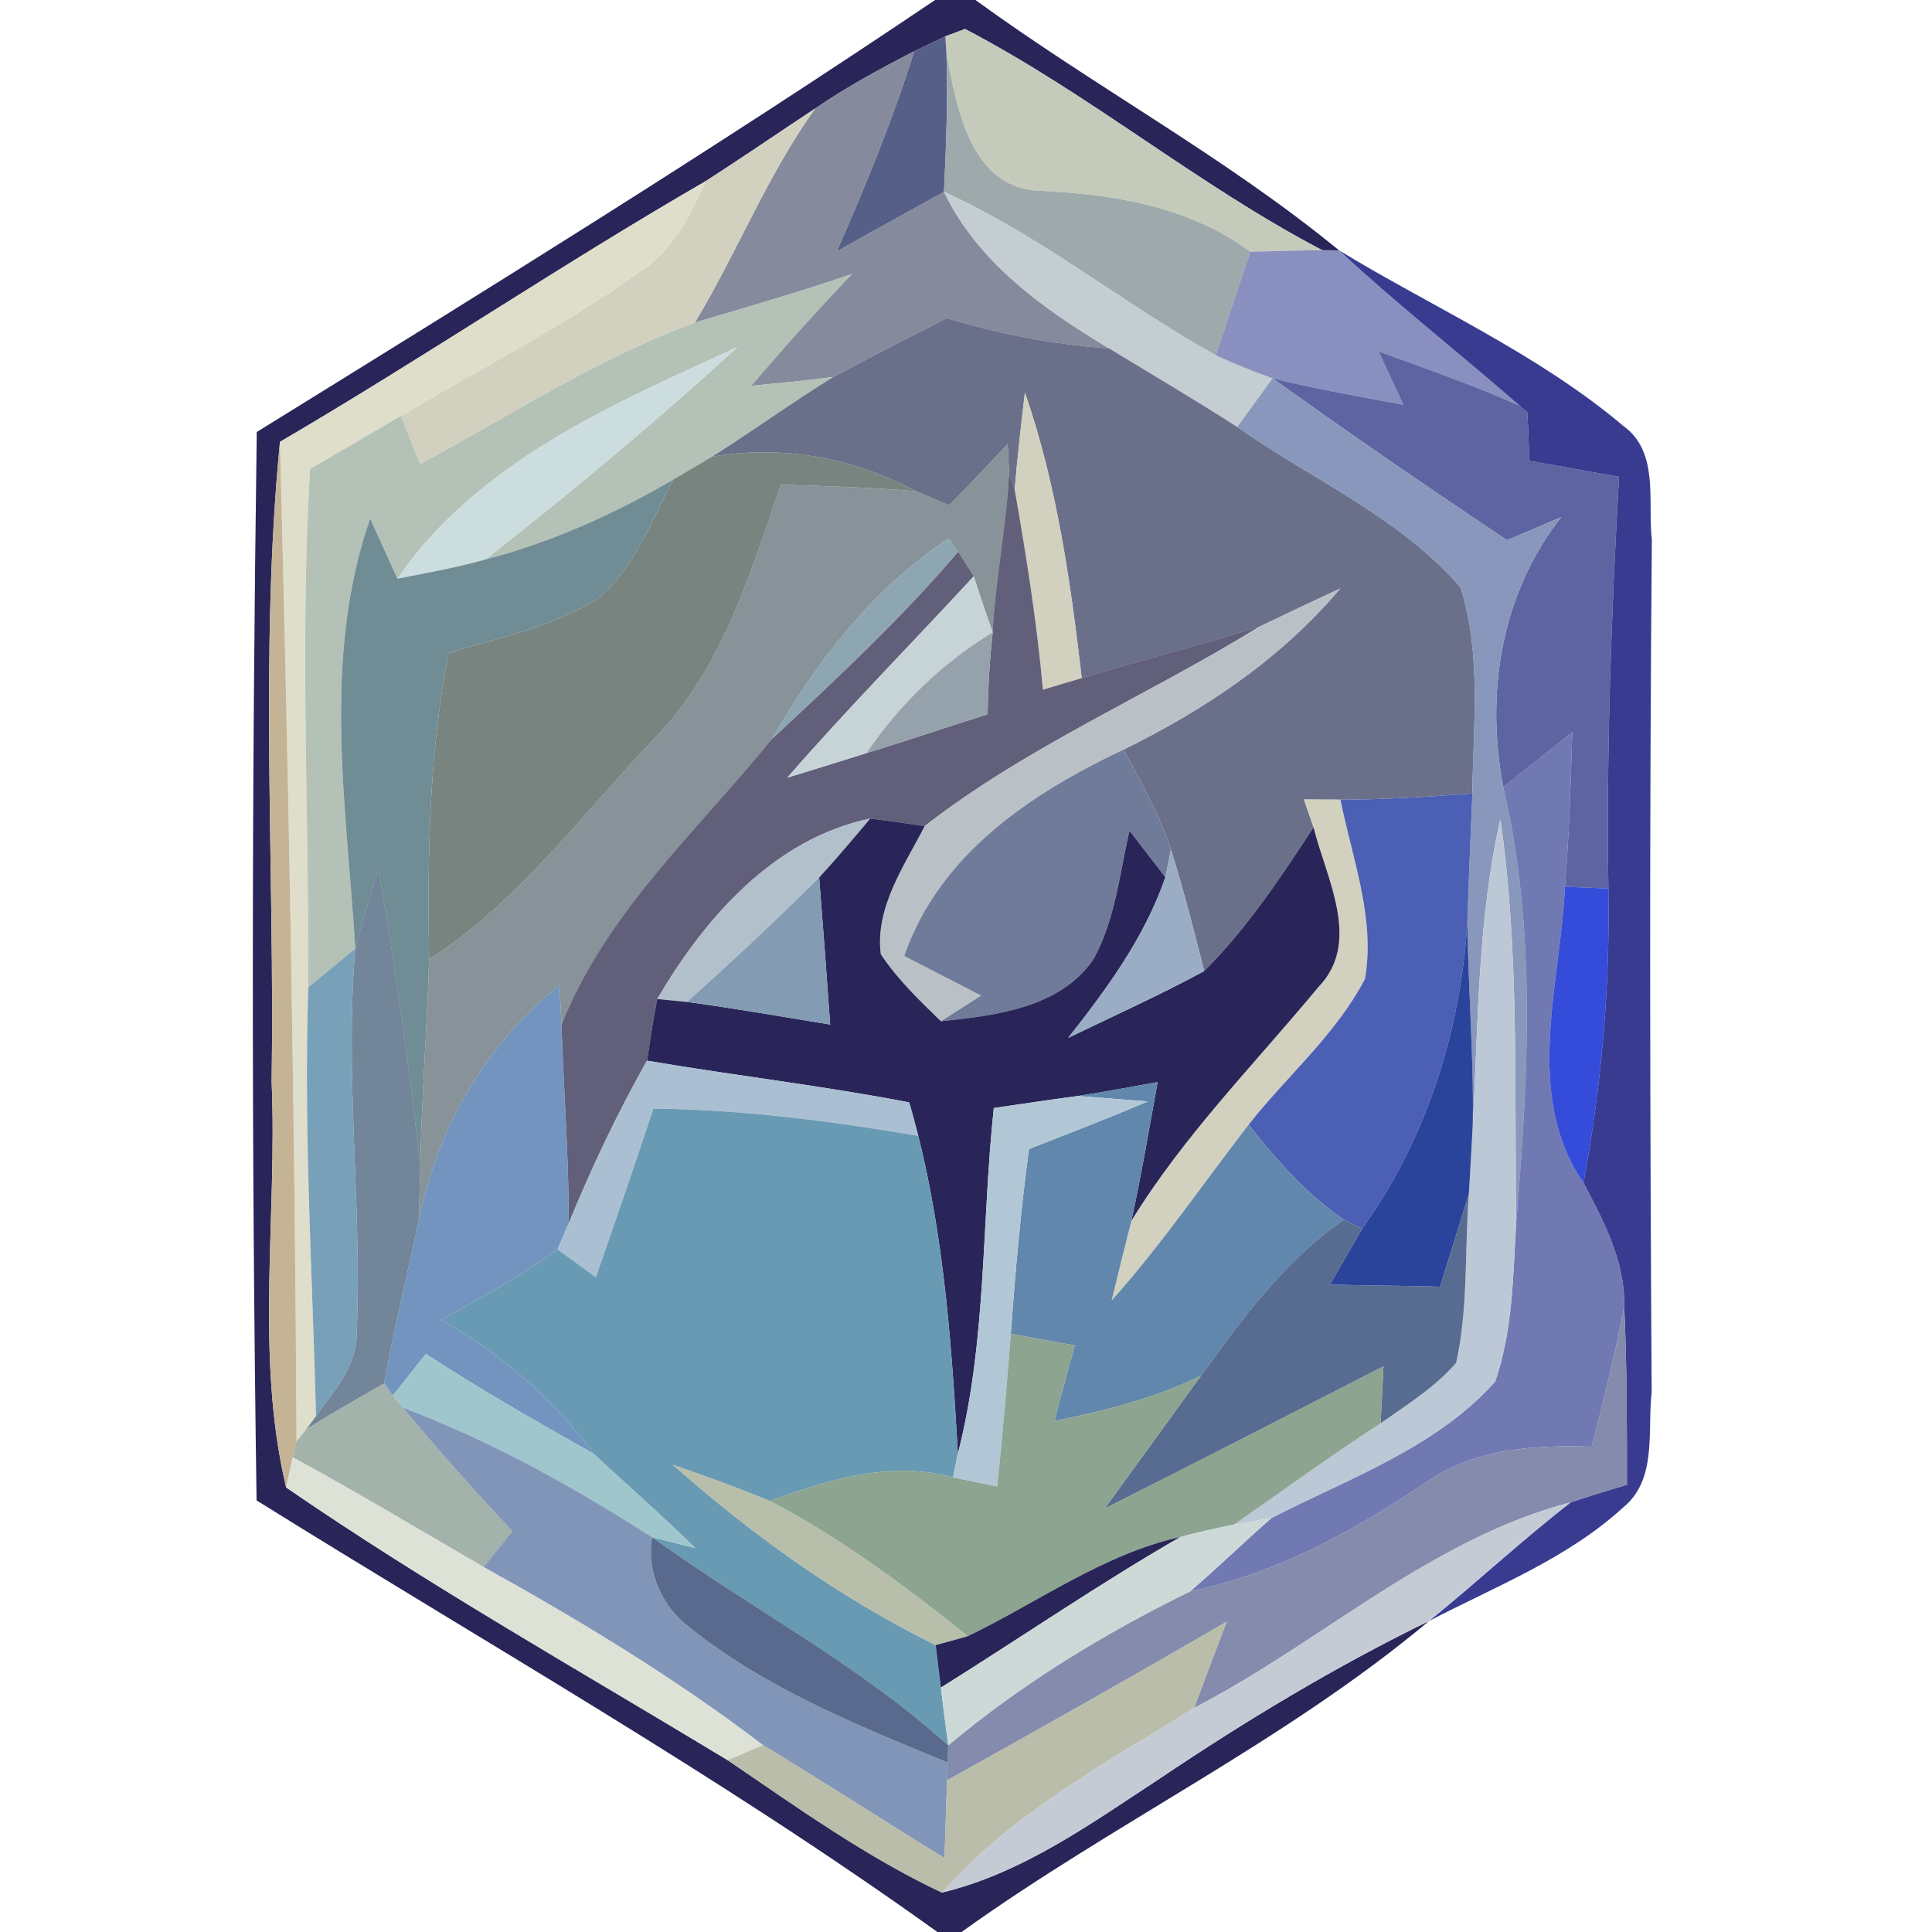 <?xml version="1.0" encoding="UTF-8" ?>
<!DOCTYPE svg PUBLIC "-//W3C//DTD SVG 1.1//EN" "http://www.w3.org/Graphics/SVG/1.1/DTD/svg11.dtd">
<svg width="100pt" height="100pt" viewBox="0 0 100 100" version="1.1" xmlns="http://www.w3.org/2000/svg">
<path fill="#0d0843" opacity="0.88" d=" M 48.40 0.00 L 50.49 0.00 C 56.65 4.49 63.40 8.11 69.31 12.96 L 68.44 12.95 C 62.00 9.58 56.39 4.86 49.95 1.50 C 49.70 1.59 49.18 1.79 48.93 1.88 C 48.53 2.07 47.72 2.46 47.32 2.65 C 45.57 3.55 43.83 4.49 42.20 5.61 C 40.31 6.86 38.43 8.15 36.52 9.38 C 29.06 13.69 21.92 18.52 14.49 22.87 C 13.42 33.88 14.23 44.96 14.06 56.00 C 14.36 62.99 13.18 70.11 14.81 76.99 C 22.18 82.06 30.01 86.47 37.67 91.11 C 41.26 93.55 44.81 96.10 48.75 97.96 C 52.95 96.95 56.49 94.37 60.04 92.05 C 64.51 89.04 69.13 86.26 73.97 83.90 C 66.51 90.15 57.65 94.34 49.77 100.00 L 48.52 100.00 C 37.21 91.88 25.08 85.02 13.28 77.66 C 13.01 59.23 13.03 40.79 13.29 22.36 C 25.09 15.06 36.89 7.76 48.40 0.00 Z" />
<path fill="#bec4b3" opacity="0.89" d=" M 48.93 1.88 C 49.18 1.79 49.70 1.59 49.95 1.50 C 56.39 4.86 62.00 9.58 68.44 12.95 C 67.19 12.96 65.95 13.00 64.72 13.03 C 61.54 10.70 57.71 10.06 53.89 9.88 C 50.24 9.80 49.53 5.62 48.99 2.81 L 48.93 1.88 Z" />
<path fill="#3c4875" opacity="0.87" d=" M 47.32 2.65 C 47.72 2.46 48.53 2.07 48.93 1.88 L 48.99 2.81 C 49.07 5.18 48.97 7.56 48.86 9.93 C 47.01 10.95 45.16 11.98 43.31 13.01 C 44.80 9.62 46.21 6.19 47.32 2.65 Z" />
<path fill="#737a8d" opacity="0.87" d=" M 42.20 5.61 C 43.83 4.49 45.57 3.55 47.32 2.65 C 46.21 6.19 44.80 9.62 43.31 13.01 C 45.16 11.98 47.01 10.95 48.86 9.93 C 50.63 13.61 54.01 15.99 57.40 18.03 C 54.55 17.84 51.75 17.29 49.01 16.47 C 47.03 17.45 45.08 18.48 43.13 19.51 C 41.72 19.70 40.30 19.83 38.88 19.97 C 40.56 17.99 42.30 16.07 44.08 14.19 C 41.40 15.11 38.67 15.89 35.96 16.70 C 38.16 13.07 39.71 9.06 42.20 5.61 Z" />
<path fill="#919ea0" opacity="0.89" d=" M 48.99 2.81 C 49.53 5.62 50.24 9.80 53.89 9.88 C 57.71 10.06 61.54 10.70 64.72 13.03 C 64.11 14.81 63.53 16.60 62.93 18.39 C 58.14 15.73 53.87 12.20 48.86 9.93 C 48.97 7.56 49.07 5.18 48.99 2.81 Z" />
<path fill="#cdccb9" opacity="0.91" d=" M 36.52 9.38 C 38.43 8.15 40.31 6.86 42.20 5.61 C 39.71 9.06 38.16 13.07 35.96 16.70 C 30.93 18.56 26.42 21.49 21.74 24.03 C 21.41 23.20 21.08 22.37 20.75 21.53 C 24.87 19.06 29.17 16.89 33.08 14.09 C 34.79 13.02 35.73 11.17 36.52 9.38 Z" />
<path fill="#dcdcc8" opacity="0.94" d=" M 14.49 22.87 C 21.92 18.52 29.06 13.69 36.52 9.38 C 35.73 11.17 34.79 13.02 33.08 14.09 C 29.17 16.89 24.87 19.06 20.75 21.53 C 19.18 22.45 17.62 23.36 16.05 24.27 C 15.52 33.21 15.99 42.16 15.96 51.10 C 15.71 58.51 16.17 65.90 16.36 73.30 L 15.85 73.98 L 15.35 74.61 C 15.26 57.36 14.94 40.11 14.49 22.87 Z" />
<path fill="#c3cdd2" opacity="1.00" d=" M 48.86 9.93 C 53.87 12.20 58.14 15.73 62.93 18.39 C 63.89 18.83 64.87 19.23 65.87 19.58 C 65.26 20.42 64.65 21.26 64.04 22.10 C 61.86 20.70 59.62 19.38 57.40 18.03 C 54.01 15.99 50.63 13.61 48.86 9.93 Z" />
<path fill="#6f78b1" opacity="0.82" d=" M 64.72 13.03 C 65.95 13.00 67.19 12.96 68.44 12.95 L 69.31 12.96 C 72.32 15.76 75.57 18.30 78.67 21.01 C 76.28 19.94 73.81 19.09 71.36 18.19 C 71.78 19.11 72.21 20.03 72.64 20.95 C 70.37 20.53 68.10 20.14 65.87 19.58 C 64.87 19.23 63.89 18.83 62.93 18.39 C 63.53 16.60 64.11 14.81 64.72 13.03 Z" />
<path fill="#393b91" opacity="1.00" d=" M 69.31 12.96 C 74.23 15.95 79.60 18.31 84.04 22.06 C 85.90 23.41 85.27 25.98 85.50 27.95 C 85.37 42.66 85.40 57.36 85.49 72.06 C 85.26 74.06 85.79 76.58 84.02 78.02 C 81.13 80.67 77.41 82.11 73.97 83.90 C 76.45 81.89 78.79 79.71 81.30 77.76 C 82.27 77.44 83.24 77.14 84.21 76.85 C 84.21 73.77 84.21 70.69 84.07 67.62 C 84.12 65.31 83.02 63.21 81.96 61.23 C 82.89 56.21 83.34 51.10 83.25 45.99 C 83.14 38.88 83.40 31.78 83.80 24.68 C 82.25 24.40 80.70 24.13 79.15 23.85 C 79.13 23.01 79.11 22.17 79.05 21.34 L 78.67 21.01 C 75.57 18.30 72.32 15.76 69.31 12.96 Z" />
<path fill="#acbaae" opacity="0.90" d=" M 35.96 16.70 C 38.67 15.89 41.40 15.11 44.08 14.19 C 42.30 16.07 40.56 17.99 38.88 19.97 C 40.30 19.83 41.72 19.70 43.13 19.51 C 41.00 20.83 38.97 22.30 36.85 23.64 C 36.35 23.94 35.35 24.53 34.85 24.82 C 31.79 26.61 28.54 28.07 25.12 28.96 C 29.60 25.46 33.97 21.80 38.17 17.97 C 31.72 20.91 24.73 23.91 20.57 29.95 C 20.10 28.92 19.63 27.88 19.16 26.84 C 16.65 34.03 17.93 41.70 18.39 49.10 C 17.58 49.77 16.77 50.43 15.96 51.10 C 15.99 42.16 15.52 33.21 16.05 24.27 C 17.62 23.36 19.18 22.45 20.75 21.53 C 21.08 22.37 21.41 23.20 21.74 24.03 C 26.42 21.49 30.93 18.56 35.96 16.70 Z" />
<path fill="#555b79" opacity="0.87" d=" M 43.13 19.51 C 45.08 18.48 47.03 17.45 49.01 16.47 C 51.75 17.29 54.55 17.84 57.40 18.03 C 59.62 19.38 61.86 20.70 64.04 22.10 C 67.91 24.82 72.47 26.78 75.60 30.41 C 76.69 33.85 76.25 37.53 76.21 41.07 C 73.93 41.24 71.66 41.39 69.38 41.39 C 68.91 41.39 67.96 41.38 67.49 41.38 C 67.62 41.74 67.86 42.46 67.99 42.82 C 66.28 45.43 64.55 48.05 62.33 50.26 C 61.79 48.15 61.26 46.05 60.61 43.98 C 60.02 42.16 59.06 40.49 58.15 38.80 C 62.37 36.73 66.32 34.08 69.37 30.46 C 67.96 31.11 66.56 31.78 65.16 32.45 C 62.12 33.39 59.04 34.18 55.99 35.10 C 55.41 30.10 54.70 25.09 53.05 20.32 C 52.85 21.99 52.66 23.66 52.52 25.34 L 52.23 24.51 C 52.21 24.12 52.18 23.36 52.16 22.98 C 51.16 24.05 50.15 25.11 49.13 26.16 C 48.70 25.97 47.83 25.60 47.40 25.42 C 44.16 23.69 40.48 23.01 36.85 23.64 C 38.97 22.30 41.00 20.83 43.13 19.51 Z" />
<path fill="#ccdddf" opacity="1.00" d=" M 20.57 29.95 C 24.73 23.91 31.72 20.91 38.17 17.97 C 33.97 21.80 29.60 25.46 25.12 28.96 C 23.62 29.38 22.09 29.66 20.57 29.95 Z" />
<path fill="#353e8a" opacity="0.80" d=" M 71.36 18.19 C 73.81 19.09 76.28 19.94 78.67 21.01 L 79.05 21.34 C 79.11 22.17 79.13 23.01 79.15 23.85 C 80.70 24.13 82.25 24.40 83.80 24.68 C 83.40 31.78 83.14 38.88 83.25 45.99 C 82.69 45.97 81.56 45.92 81.00 45.90 C 81.22 43.24 81.30 40.57 81.38 37.90 C 80.18 38.84 79.00 39.79 77.81 40.74 C 76.87 35.85 77.70 30.73 80.81 26.76 C 79.87 27.17 78.94 27.57 78.00 27.96 C 73.91 25.22 69.86 22.45 65.87 19.58 C 68.10 20.14 70.37 20.53 72.64 20.95 C 72.21 20.03 71.78 19.11 71.36 18.19 Z" />
<path fill="#7c8db4" opacity="0.91" d=" M 65.87 19.58 C 69.86 22.45 73.91 25.22 78.00 27.96 C 78.94 27.57 79.87 27.17 80.81 26.76 C 77.70 30.73 76.87 35.85 77.81 40.74 C 79.54 48.14 79.10 55.74 78.48 63.25 C 78.37 56.29 78.65 49.30 77.66 42.40 C 76.48 47.58 76.52 52.92 76.23 58.20 C 76.29 54.71 75.99 51.23 75.95 47.74 C 76.02 45.52 76.11 43.30 76.21 41.07 C 76.25 37.53 76.69 33.85 75.60 30.41 C 72.47 26.78 67.91 24.82 64.04 22.10 C 64.65 21.26 65.26 20.42 65.87 19.58 Z" />
<path fill="#cdccb9" opacity="0.91" d=" M 53.05 20.32 C 54.70 25.09 55.41 30.10 55.99 35.10 C 55.48 35.25 54.48 35.55 53.98 35.70 C 53.67 32.22 53.12 28.78 52.52 25.34 C 52.66 23.66 52.85 21.99 53.05 20.32 Z" />
<path fill="#c4b495" opacity="1.00" d=" M 14.06 56.00 C 14.23 44.96 13.42 33.88 14.49 22.87 C 14.94 40.11 15.26 57.36 15.35 74.61 L 15.15 75.43 C 15.07 75.82 14.90 76.60 14.81 76.99 C 13.18 70.11 14.36 62.99 14.06 56.00 Z" />
<path fill="#5b6963" opacity="0.82" d=" M 36.85 23.64 C 40.48 23.01 44.16 23.69 47.40 25.42 C 45.08 25.23 42.74 25.16 40.42 25.09 C 38.84 29.63 37.45 34.45 34.06 38.03 C 30.23 42.01 26.91 46.63 22.21 49.66 C 22.12 44.36 22.20 39.03 23.21 33.80 C 25.83 33.00 28.60 32.46 30.95 30.99 C 32.85 29.39 33.71 26.95 34.85 24.82 C 35.35 24.53 36.35 23.94 36.85 23.64 Z" />
<path fill="#69787f" opacity="0.80" d=" M 49.13 26.16 C 50.15 25.11 51.16 24.05 52.16 22.98 C 52.18 23.36 52.21 24.12 52.23 24.51 C 52.09 27.26 51.52 29.97 51.38 32.73 C 51.04 31.77 50.71 30.80 50.40 29.83 C 50.20 29.52 49.79 28.88 49.59 28.56 L 49.10 27.87 C 45.18 30.46 42.29 34.21 39.97 38.23 C 36.11 42.99 31.36 47.23 29.06 53.05 C 29.04 52.53 28.99 51.51 28.96 51.00 C 25.14 54.04 22.66 58.36 21.68 63.13 C 21.70 62.44 21.73 61.05 21.75 60.36 C 21.82 56.79 22.11 53.23 22.21 49.66 C 26.91 46.63 30.23 42.01 34.06 38.03 C 37.45 34.45 38.84 29.63 40.42 25.09 C 42.74 25.16 45.08 25.23 47.40 25.42 C 47.83 25.60 48.70 25.97 49.13 26.16 Z" />
<path fill="#67858d" opacity="0.94" d=" M 25.12 28.96 C 28.54 28.07 31.79 26.61 34.85 24.82 C 33.71 26.95 32.85 29.39 30.95 30.99 C 28.60 32.46 25.83 33.00 23.21 33.80 C 22.20 39.03 22.12 44.36 22.21 49.66 C 22.11 53.23 21.82 56.79 21.75 60.36 C 21.20 55.21 20.46 50.08 19.59 44.98 C 19.17 46.35 18.75 47.71 18.39 49.10 C 17.93 41.70 16.65 34.03 19.16 26.84 C 19.63 27.88 20.10 28.92 20.57 29.95 C 22.09 29.66 23.62 29.38 25.12 28.96 Z" />
<path fill="#0a0531" opacity="0.64" d=" M 52.23 24.51 L 52.52 25.34 C 53.12 28.78 53.67 32.22 53.98 35.70 C 54.48 35.55 55.48 35.25 55.99 35.10 C 59.04 34.18 62.12 33.39 65.16 32.45 C 59.45 35.98 53.18 38.62 47.86 42.76 C 46.92 42.62 45.98 42.48 45.04 42.37 C 40.06 43.41 36.48 47.51 34.02 51.71 C 33.81 52.77 33.65 53.84 33.49 54.90 C 31.96 57.61 30.62 60.43 29.44 63.31 C 29.44 59.89 29.18 56.47 29.06 53.05 C 31.36 47.23 36.11 42.99 39.97 38.23 C 43.30 35.14 46.63 32.03 49.59 28.56 C 49.79 28.88 50.20 29.52 50.40 29.83 C 47.19 33.31 43.86 36.68 40.75 40.25 C 42.12 39.84 43.48 39.40 44.85 38.98 C 46.95 38.34 49.02 37.63 51.12 36.97 C 51.14 35.56 51.23 34.14 51.38 32.73 C 51.52 29.97 52.09 27.26 52.23 24.51 Z" />
<path fill="#829daa" opacity="0.91" d=" M 39.97 38.23 C 42.29 34.21 45.18 30.46 49.10 27.87 L 49.59 28.56 C 46.63 32.03 43.30 35.14 39.97 38.23 Z" />
<path fill="#c4d2d5" opacity="0.96" d=" M 50.40 29.83 C 50.71 30.80 51.04 31.77 51.38 32.73 C 48.77 34.32 46.56 36.45 44.85 38.98 C 43.48 39.40 42.12 39.84 40.75 40.25 C 43.86 36.68 47.19 33.31 50.40 29.83 Z" />
<path fill="#b6bec5" opacity="0.96" d=" M 65.16 32.45 C 66.56 31.78 67.96 31.11 69.37 30.46 C 66.32 34.08 62.37 36.73 58.15 38.80 C 53.34 41.08 48.63 44.21 46.80 49.48 C 48.12 50.16 49.45 50.85 50.78 51.53 C 50.26 51.87 49.22 52.53 48.70 52.86 C 47.59 51.78 46.45 50.69 45.59 49.39 C 45.28 46.97 46.81 44.81 47.86 42.76 C 53.18 38.62 59.45 35.98 65.16 32.45 Z" />
<path fill="#8996a1" opacity="0.89" d=" M 44.85 38.98 C 46.56 36.45 48.77 34.32 51.38 32.73 C 51.23 34.14 51.14 35.56 51.12 36.97 C 49.02 37.63 46.95 38.34 44.85 38.98 Z" />
<path fill="#4e58a0" opacity="0.80" d=" M 77.81 40.74 C 79.00 39.79 80.18 38.84 81.38 37.90 C 81.30 40.57 81.22 43.24 81.00 45.90 C 80.77 50.99 78.83 56.64 81.96 61.23 C 83.02 63.21 84.12 65.31 84.07 67.62 C 83.61 70.06 83.00 72.47 82.39 74.88 C 79.40 74.79 76.26 74.97 73.74 76.78 C 70.01 79.28 66.04 81.46 61.60 82.37 C 63.03 81.14 64.39 79.82 65.81 78.57 C 69.81 76.52 74.34 74.93 77.39 71.51 C 78.31 68.86 78.31 66.01 78.48 63.25 C 79.10 55.74 79.54 48.14 77.81 40.74 Z" />
<path fill="#697595" opacity="0.95" d=" M 46.80 49.48 C 48.63 44.21 53.34 41.08 58.15 38.80 C 59.06 40.49 60.02 42.16 60.61 43.98 C 60.54 44.34 60.39 45.05 60.32 45.41 C 59.70 44.60 59.08 43.80 58.46 43.00 C 57.95 45.24 57.72 47.61 56.60 49.65 C 54.85 52.19 51.52 52.56 48.70 52.86 C 49.22 52.53 50.26 51.87 50.78 51.53 C 49.45 50.85 48.12 50.16 46.80 49.48 Z" />
<path fill="#cdccb9" opacity="0.91" d=" M 67.49 41.38 C 67.96 41.38 68.91 41.39 69.38 41.39 C 69.99 44.43 71.20 47.54 70.65 50.67 C 69.15 53.55 66.62 55.68 64.63 58.21 C 62.28 61.25 60.11 64.44 57.54 67.31 C 57.87 65.94 58.21 64.56 58.56 63.19 C 61.28 58.76 64.94 55.07 68.24 51.09 C 70.51 48.74 68.63 45.45 67.99 42.82 C 67.86 42.46 67.62 41.74 67.49 41.38 Z" />
<path fill="#3f54b0" opacity="0.93" d=" M 69.38 41.39 C 71.66 41.39 73.93 41.24 76.21 41.07 C 76.11 43.30 76.02 45.52 75.95 47.74 C 75.59 53.43 73.83 58.95 70.50 63.61 L 69.56 63.13 C 67.63 61.81 66.07 60.04 64.63 58.21 C 66.62 55.68 69.15 53.55 70.65 50.67 C 71.20 47.54 69.99 44.43 69.38 41.39 Z" />
<path fill="#b0bfcb" opacity="0.97" d=" M 34.02 51.71 C 36.48 47.51 40.06 43.41 45.04 42.37 C 44.18 43.40 43.31 44.43 42.40 45.42 C 40.18 47.63 37.89 49.77 35.56 51.86 C 35.17 51.82 34.41 51.75 34.02 51.71 Z" />
<path fill="#0d0843" opacity="0.88" d=" M 45.04 42.37 C 45.98 42.48 46.92 42.62 47.86 42.76 C 46.81 44.81 45.28 46.97 45.59 49.39 C 46.45 50.69 47.59 51.78 48.70 52.86 C 51.52 52.56 54.85 52.19 56.60 49.65 C 57.72 47.61 57.95 45.24 58.46 43.00 C 59.08 43.80 59.70 44.60 60.32 45.41 C 59.25 48.51 57.30 51.17 55.29 53.72 C 57.64 52.58 60.03 51.51 62.33 50.26 C 64.55 48.05 66.28 45.43 67.99 42.82 C 68.63 45.45 70.51 48.74 68.24 51.09 C 64.94 55.07 61.28 58.76 58.56 63.19 C 59.08 60.81 59.48 58.41 59.92 56.01 C 58.54 56.26 57.17 56.51 55.79 56.73 C 54.34 56.92 52.89 57.14 51.44 57.35 C 50.80 63.31 51.08 69.39 49.58 75.24 C 49.23 69.13 48.79 62.96 47.06 57.06 C 42.56 56.19 38.00 55.67 33.49 54.90 C 33.65 53.84 33.81 52.77 34.02 51.71 C 34.41 51.75 35.17 51.82 35.56 51.86 C 38.04 52.19 40.50 52.63 42.97 53.03 C 42.79 50.49 42.60 47.95 42.40 45.42 C 43.31 44.43 44.18 43.40 45.04 42.37 Z" />
<path fill="#b9c6d3" opacity="0.96" d=" M 76.23 58.20 C 76.52 52.92 76.48 47.58 77.66 42.40 C 78.65 49.30 78.37 56.29 78.48 63.25 C 78.31 66.01 78.31 68.86 77.39 71.51 C 74.34 74.93 69.81 76.52 65.81 78.57 C 65.33 78.66 64.36 78.82 63.87 78.91 C 66.40 77.16 68.88 75.34 71.46 73.67 C 72.82 72.71 74.27 71.81 75.37 70.54 C 76.01 67.66 75.80 64.69 76.03 61.77 C 76.10 60.58 76.17 59.39 76.23 58.20 Z" />
<path fill="#9badc5" opacity="1.00" d=" M 60.32 45.41 C 60.39 45.05 60.54 44.34 60.61 43.98 C 61.26 46.05 61.79 48.15 62.33 50.26 C 60.03 51.51 57.64 52.58 55.29 53.72 C 57.30 51.17 59.25 48.51 60.32 45.41 Z" />
<path fill="#294665" opacity="0.66" d=" M 19.59 44.98 C 20.46 50.08 21.20 55.21 21.75 60.36 C 21.73 61.05 21.70 62.44 21.68 63.13 C 21.09 65.96 20.39 68.76 19.88 71.61 C 18.52 72.38 17.17 73.15 15.85 73.98 L 16.36 73.30 C 17.27 72.01 18.46 70.74 18.46 69.05 C 18.75 62.41 17.83 55.75 18.39 49.10 C 18.75 47.71 19.17 46.35 19.59 44.98 Z" />
<path fill="#7d96b0" opacity="0.95" d=" M 35.56 51.86 C 37.89 49.77 40.18 47.63 42.40 45.42 C 42.60 47.95 42.79 50.49 42.97 53.03 C 40.50 52.63 38.04 52.19 35.56 51.86 Z" />
<path fill="#0825d0" opacity="0.82" d=" M 81.00 45.90 C 81.56 45.92 82.69 45.97 83.25 45.99 C 83.34 51.10 82.89 56.21 81.96 61.23 C 78.83 56.64 80.77 50.99 81.00 45.90 Z" />
<path fill="#0b298d" opacity="0.87" d=" M 70.50 63.61 C 73.83 58.95 75.59 53.43 75.95 47.74 C 75.99 51.23 76.29 54.71 76.23 58.20 C 76.17 59.39 76.10 60.58 76.03 61.77 C 75.55 63.39 75.03 64.98 74.54 66.60 C 72.64 66.54 70.74 66.55 68.84 66.49 C 69.39 65.53 69.94 64.56 70.50 63.61 Z" />
<path fill="#5788a7" opacity="0.80" d=" M 15.96 51.10 C 16.77 50.43 17.58 49.77 18.39 49.10 C 17.83 55.75 18.75 62.41 18.46 69.05 C 18.46 70.74 17.27 72.01 16.36 73.30 C 16.17 65.90 15.71 58.51 15.96 51.10 Z" />
<path fill="#567fb1" opacity="0.83" d=" M 21.68 63.13 C 22.66 58.36 25.14 54.04 28.96 51.00 C 28.99 51.51 29.04 52.53 29.06 53.05 C 29.18 56.47 29.44 59.89 29.44 63.31 C 29.29 63.65 29.01 64.33 28.86 64.67 C 26.96 66.05 24.89 67.17 22.84 68.32 C 25.93 70.06 28.62 72.39 30.73 75.25 C 27.79 73.59 24.87 71.92 22.04 70.08 C 21.61 70.62 20.76 71.70 20.33 72.24 L 19.88 71.61 C 20.39 68.76 21.09 65.96 21.68 63.13 Z" />
<path fill="#a8bcd1" opacity="0.96" d=" M 33.49 54.90 C 38.00 55.67 42.56 56.19 47.06 57.06 C 47.18 57.49 47.41 58.36 47.52 58.79 C 42.99 58.02 38.42 57.43 33.82 57.38 C 32.86 60.30 31.85 63.21 30.84 66.11 C 30.18 65.63 29.52 65.15 28.86 64.67 C 29.01 64.33 29.29 63.65 29.44 63.31 C 30.62 60.43 31.96 57.61 33.49 54.90 Z" />
<path fill="#5880a8" opacity="0.94" d=" M 55.79 56.73 C 57.17 56.51 58.54 56.26 59.92 56.01 C 59.48 58.41 59.08 60.81 58.56 63.19 C 58.21 64.56 57.87 65.94 57.54 67.31 C 60.11 64.44 62.28 61.25 64.63 58.21 C 66.07 60.04 67.63 61.81 69.56 63.13 C 66.50 65.23 64.31 68.25 62.16 71.21 C 59.77 72.37 57.17 73.03 54.57 73.55 C 54.92 72.24 55.27 70.94 55.63 69.64 C 54.52 69.44 53.42 69.24 52.32 69.04 C 52.55 65.84 52.83 62.65 53.26 59.47 C 55.32 58.67 57.38 57.87 59.41 57.01 C 58.50 56.94 56.70 56.80 55.79 56.73 Z" />
<path fill="#6396b0" opacity="0.96" d=" M 33.82 57.38 C 38.42 57.43 42.99 58.02 47.52 58.79 C 47.41 58.36 47.18 57.49 47.06 57.06 C 48.79 62.96 49.23 69.13 49.58 75.24 C 49.52 75.55 49.39 76.16 49.33 76.47 C 46.11 75.58 42.87 76.59 39.84 77.69 C 38.19 77.00 36.51 76.41 34.83 75.82 C 38.96 79.47 43.48 82.71 48.43 85.15 C 48.50 85.70 48.63 86.80 48.70 87.35 C 48.79 88.10 48.98 89.59 49.08 90.34 C 44.42 86.13 38.82 83.22 33.76 79.57 C 34.32 79.71 35.43 79.99 35.99 80.13 C 34.28 78.45 32.47 76.88 30.73 75.25 C 28.62 72.39 25.93 70.06 22.84 68.32 C 24.89 67.17 26.96 66.05 28.86 64.67 C 29.52 65.15 30.18 65.63 30.84 66.11 C 31.85 63.21 32.86 60.30 33.82 57.38 Z" />
<path fill="#b0c6d4" opacity="0.98" d=" M 51.44 57.35 C 52.89 57.14 54.34 56.92 55.79 56.73 C 56.70 56.80 58.50 56.94 59.41 57.01 C 57.38 57.87 55.32 58.67 53.26 59.47 C 52.83 62.65 52.55 65.84 52.32 69.04 C 52.11 71.68 51.90 74.31 51.61 76.94 C 51.04 76.82 49.90 76.59 49.33 76.47 C 49.39 76.16 49.52 75.55 49.58 75.24 C 51.08 69.39 50.80 63.31 51.44 57.35 Z" />
<path fill="#3f5781" opacity="0.87" d=" M 74.54 66.60 C 75.03 64.98 75.55 63.39 76.03 61.77 C 75.80 64.69 76.01 67.66 75.37 70.54 C 74.27 71.81 72.82 72.71 71.46 73.67 C 71.50 72.93 71.57 71.45 71.61 70.72 C 66.80 73.18 62.01 75.66 57.18 78.08 C 58.85 75.79 60.50 73.49 62.16 71.21 C 64.31 68.25 66.50 65.23 69.56 63.13 L 70.50 63.61 C 69.94 64.56 69.39 65.53 68.84 66.49 C 70.74 66.55 72.64 66.54 74.54 66.60 Z" />
<path fill="#7c83a8" opacity="0.93" d=" M 82.39 74.88 C 83.00 72.47 83.61 70.06 84.07 67.62 C 84.21 70.69 84.21 73.77 84.21 76.85 C 83.24 77.14 82.27 77.44 81.30 77.76 C 74.02 79.67 68.39 85.00 61.81 88.40 C 62.37 86.91 62.92 85.43 63.49 83.94 C 58.70 86.73 53.87 89.45 49.02 92.15 L 49.05 91.23 L 49.08 90.34 C 52.88 87.15 57.15 84.55 61.60 82.37 C 66.04 81.46 70.01 79.28 73.74 76.78 C 76.26 74.97 79.40 74.79 82.39 74.88 Z" />
<path fill="#839c87" opacity="0.92" d=" M 52.32 69.04 C 53.42 69.24 54.52 69.44 55.63 69.64 C 55.27 70.94 54.92 72.24 54.57 73.55 C 57.17 73.03 59.77 72.37 62.16 71.21 C 60.50 73.49 58.85 75.79 57.18 78.08 C 62.01 75.66 66.80 73.18 71.61 70.72 C 71.57 71.45 71.50 72.93 71.46 73.67 C 68.88 75.34 66.40 77.16 63.87 78.91 C 62.94 79.10 62.02 79.31 61.10 79.55 C 57.09 80.45 53.74 82.93 50.09 84.69 C 46.86 82.10 43.52 79.61 39.84 77.69 C 42.87 76.59 46.11 75.58 49.33 76.47 C 49.90 76.59 51.04 76.82 51.61 76.94 C 51.90 74.31 52.11 71.68 52.32 69.04 Z" />
<path fill="#9fc6cc" opacity="1.00" d=" M 20.33 72.24 C 20.76 71.70 21.61 70.62 22.04 70.08 C 24.87 71.92 27.79 73.59 30.73 75.25 C 32.47 76.88 34.28 78.45 35.99 80.13 C 35.43 79.99 34.32 79.71 33.76 79.57 C 29.66 76.95 25.42 74.58 20.85 72.86 L 20.33 72.24 Z" />
<path fill="#8ea197" opacity="0.81" d=" M 15.85 73.98 C 17.17 73.15 18.52 72.38 19.88 71.61 L 20.33 72.24 L 20.85 72.86 C 22.67 75.05 24.56 77.17 26.52 79.25 C 26.02 79.87 25.53 80.48 25.03 81.11 C 21.74 79.20 18.49 77.24 15.15 75.43 L 15.35 74.61 L 15.85 73.98 Z" />
<path fill="#627ba7" opacity="0.80" d=" M 20.85 72.86 C 25.42 74.58 29.66 76.95 33.76 79.57 C 33.43 81.33 34.28 83.18 35.70 84.24 C 39.65 87.41 44.41 89.31 49.05 91.23 L 49.02 92.15 C 48.97 93.49 48.93 94.83 48.89 96.18 C 45.74 94.24 42.65 92.23 39.49 90.33 C 34.94 86.85 30.03 83.89 25.03 81.11 C 25.53 80.48 26.02 79.87 26.52 79.25 C 24.56 77.17 22.67 75.05 20.85 72.86 Z" />
<path fill="#dde1d6" opacity="1.00" d=" M 15.15 75.43 C 18.49 77.24 21.74 79.20 25.03 81.11 C 30.03 83.89 34.94 86.85 39.49 90.33 C 39.03 90.53 38.12 90.91 37.67 91.11 C 30.01 86.47 22.18 82.06 14.81 76.99 C 14.90 76.60 15.07 75.82 15.15 75.43 Z" />
<path fill="#b3baa5" opacity="0.94" d=" M 34.83 75.82 C 36.51 76.41 38.19 77.00 39.84 77.69 C 43.52 79.61 46.86 82.10 50.09 84.69 C 49.68 84.81 48.84 85.04 48.43 85.15 C 43.48 82.71 38.96 79.47 34.83 75.82 Z" />
<path fill="#c5cbd5" opacity="1.00" d=" M 61.81 88.40 C 68.39 85.00 74.02 79.67 81.30 77.76 C 78.79 79.71 76.45 81.89 73.97 83.90 C 69.13 86.26 64.51 89.04 60.04 92.05 C 56.49 94.37 52.95 96.95 48.75 97.96 C 52.38 93.87 57.23 91.24 61.81 88.40 Z" />
<path fill="#0d0843" opacity="0.88" d=" M 50.09 84.69 C 53.74 82.93 57.09 80.45 61.10 79.55 C 56.87 81.99 52.84 84.76 48.70 87.35 C 48.63 86.80 48.50 85.70 48.43 85.15 C 48.84 85.04 49.68 84.81 50.09 84.69 Z" />
<path fill="#ccd9d7" opacity="1.00" d=" M 61.10 79.55 C 62.02 79.31 62.94 79.10 63.87 78.91 C 64.36 78.82 65.33 78.66 65.81 78.57 C 64.39 79.82 63.03 81.14 61.60 82.37 C 57.15 84.55 52.88 87.15 49.08 90.34 C 48.98 89.59 48.79 88.10 48.70 87.35 C 52.84 84.76 56.87 81.99 61.10 79.55 Z" />
<path fill="#465780" opacity="0.89" d=" M 35.70 84.24 C 34.28 83.18 33.43 81.33 33.76 79.57 C 38.82 83.22 44.42 86.13 49.08 90.34 L 49.05 91.23 C 44.41 89.31 39.65 87.41 35.70 84.24 Z" />
<path fill="#b5b9a3" opacity="0.93" d=" M 49.02 92.15 C 53.87 89.45 58.70 86.73 63.49 83.94 C 62.92 85.43 62.37 86.91 61.81 88.40 C 57.23 91.24 52.38 93.87 48.75 97.96 C 44.81 96.10 41.26 93.55 37.67 91.11 C 38.12 90.91 39.03 90.53 39.49 90.33 C 42.65 92.23 45.74 94.24 48.89 96.18 C 48.93 94.83 48.97 93.49 49.02 92.15 Z" />
</svg>
